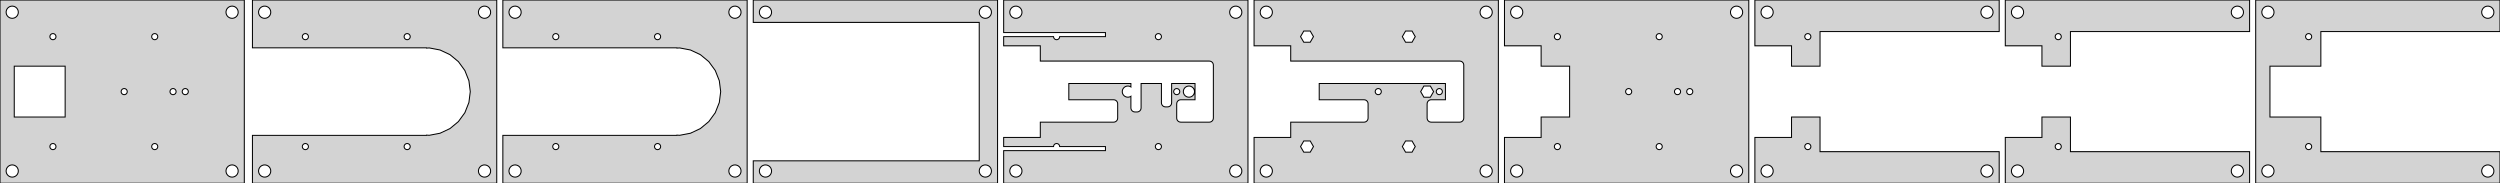 <?xml version="1.0" standalone="no"?>
<!DOCTYPE svg PUBLIC "-//W3C//DTD SVG 1.1//EN" "http://www.w3.org/Graphics/SVG/1.1/DTD/svg11.dtd">
<svg width="1228mm" height="90mm" viewBox="-101 -45 1228 90" xmlns="http://www.w3.org/2000/svg" version="1.1">
<title>OpenSCAD Model</title>
<path d="
M 1127,29.5 L 1039,29.5 L 1039,12.5 L 1014,12.5 L 1014,-12.5 L 1039,-12.5
 L 1039,-29.5 L 1127,-29.5 L 1127,-45 L 1007,-45 L 1007,45 L 1127,45
 z
M 1120.44,-36.053 L 1119.72,-36.285 L 1119.09,-36.688 L 1118.57,-37.237 L 1118.21,-37.896 L 1118.02,-38.624
 L 1118.02,-39.376 L 1118.21,-40.104 L 1118.57,-40.763 L 1119.09,-41.312 L 1119.72,-41.715 L 1120.44,-41.947
 L 1121.19,-41.994 L 1121.93,-41.853 L 1122.61,-41.533 L 1123.19,-41.054 L 1123.63,-40.445 L 1123.91,-39.746
 L 1124,-39 L 1123.91,-38.254 L 1123.63,-37.555 L 1123.19,-36.946 L 1122.61,-36.467 L 1121.93,-36.147
 L 1121.19,-36.006 z
M 1012.44,-36.053 L 1011.72,-36.285 L 1011.09,-36.688 L 1010.57,-37.237 L 1010.21,-37.896 L 1010.02,-38.624
 L 1010.02,-39.376 L 1010.21,-40.104 L 1010.57,-40.763 L 1011.09,-41.312 L 1011.72,-41.715 L 1012.44,-41.947
 L 1013.19,-41.994 L 1013.93,-41.853 L 1014.61,-41.533 L 1015.19,-41.054 L 1015.63,-40.445 L 1015.91,-39.746
 L 1016,-39 L 1015.91,-38.254 L 1015.63,-37.555 L 1015.19,-36.946 L 1014.61,-36.467 L 1013.93,-36.147
 L 1013.19,-36.006 z
M 1032.72,-25.527 L 1032.36,-25.643 L 1032.04,-25.844 L 1031.79,-26.118 L 1031.61,-26.448 L 1031.51,-26.812
 L 1031.51,-27.188 L 1031.61,-27.552 L 1031.79,-27.882 L 1032.04,-28.156 L 1032.36,-28.357 L 1032.72,-28.473
 L 1033.09,-28.497 L 1033.46,-28.427 L 1033.8,-28.267 L 1034.09,-28.027 L 1034.31,-27.723 L 1034.45,-27.373
 L 1034.5,-27 L 1034.45,-26.627 L 1034.31,-26.277 L 1034.09,-25.973 L 1033.8,-25.733 L 1033.46,-25.573
 L 1033.09,-25.503 z
M 1032.72,28.473 L 1032.36,28.357 L 1032.04,28.156 L 1031.79,27.882 L 1031.61,27.552 L 1031.51,27.188
 L 1031.51,26.812 L 1031.61,26.448 L 1031.79,26.118 L 1032.04,25.844 L 1032.36,25.643 L 1032.72,25.527
 L 1033.09,25.503 L 1033.46,25.573 L 1033.8,25.733 L 1034.09,25.973 L 1034.31,26.277 L 1034.45,26.627
 L 1034.5,27 L 1034.45,27.373 L 1034.31,27.723 L 1034.09,28.027 L 1033.8,28.267 L 1033.46,28.427
 L 1033.09,28.497 z
M 1120.44,41.947 L 1119.72,41.715 L 1119.09,41.312 L 1118.57,40.763 L 1118.21,40.104 L 1118.02,39.376
 L 1118.02,38.624 L 1118.21,37.896 L 1118.57,37.237 L 1119.09,36.688 L 1119.72,36.285 L 1120.44,36.053
 L 1121.19,36.006 L 1121.93,36.147 L 1122.61,36.467 L 1123.19,36.946 L 1123.63,37.555 L 1123.91,38.254
 L 1124,39 L 1123.91,39.746 L 1123.63,40.445 L 1123.19,41.054 L 1122.61,41.533 L 1121.93,41.853
 L 1121.19,41.994 z
M 1012.44,41.947 L 1011.72,41.715 L 1011.09,41.312 L 1010.57,40.763 L 1010.21,40.104 L 1010.02,39.376
 L 1010.02,38.624 L 1010.21,37.896 L 1010.57,37.237 L 1011.09,36.688 L 1011.72,36.285 L 1012.44,36.053
 L 1013.19,36.006 L 1013.93,36.147 L 1014.61,36.467 L 1015.19,36.946 L 1015.63,37.555 L 1015.91,38.254
 L 1016,39 L 1015.91,39.746 L 1015.63,40.445 L 1015.19,41.054 L 1014.61,41.533 L 1013.93,41.853
 L 1013.19,41.994 z
M 758,-45 L 638,-45 L 638,-22.5 L 656,-22.5 L 656,-12.5 L 670,-12.5
 L 670,12.5 L 656,12.5 L 656,22.5 L 638,22.5 L 638,45 L 758,45
 z
M 751.438,-36.053 L 750.723,-36.285 L 750.088,-36.688 L 749.573,-37.237 L 749.211,-37.896 L 749.024,-38.624
 L 749.024,-39.376 L 749.211,-40.104 L 749.573,-40.763 L 750.088,-41.312 L 750.723,-41.715 L 751.438,-41.947
 L 752.188,-41.994 L 752.927,-41.853 L 753.607,-41.533 L 754.187,-41.054 L 754.629,-40.445 L 754.906,-39.746
 L 755,-39 L 754.906,-38.254 L 754.629,-37.555 L 754.187,-36.946 L 753.607,-36.467 L 752.927,-36.147
 L 752.188,-36.006 z
M 643.438,-36.053 L 642.723,-36.285 L 642.088,-36.688 L 641.573,-37.237 L 641.211,-37.896 L 641.024,-38.624
 L 641.024,-39.376 L 641.211,-40.104 L 641.573,-40.763 L 642.088,-41.312 L 642.723,-41.715 L 643.438,-41.947
 L 644.188,-41.994 L 644.927,-41.853 L 645.607,-41.533 L 646.187,-41.054 L 646.629,-40.445 L 646.906,-39.746
 L 647,-39 L 646.906,-38.254 L 646.629,-37.555 L 646.187,-36.946 L 645.607,-36.467 L 644.927,-36.147
 L 644.188,-36.006 z
M 713.719,-25.527 L 713.361,-25.643 L 713.044,-25.844 L 712.786,-26.118 L 712.605,-26.448 L 712.512,-26.812
 L 712.512,-27.188 L 712.605,-27.552 L 712.786,-27.882 L 713.044,-28.156 L 713.361,-28.357 L 713.719,-28.473
 L 714.094,-28.497 L 714.464,-28.427 L 714.804,-28.267 L 715.093,-28.027 L 715.314,-27.723 L 715.453,-27.373
 L 715.5,-27 L 715.453,-26.627 L 715.314,-26.277 L 715.093,-25.973 L 714.804,-25.733 L 714.464,-25.573
 L 714.094,-25.503 z
M 663.719,-25.527 L 663.361,-25.643 L 663.044,-25.844 L 662.786,-26.118 L 662.605,-26.448 L 662.512,-26.812
 L 662.512,-27.188 L 662.605,-27.552 L 662.786,-27.882 L 663.044,-28.156 L 663.361,-28.357 L 663.719,-28.473
 L 664.094,-28.497 L 664.464,-28.427 L 664.804,-28.267 L 665.093,-28.027 L 665.314,-27.723 L 665.453,-27.373
 L 665.5,-27 L 665.453,-26.627 L 665.314,-26.277 L 665.093,-25.973 L 664.804,-25.733 L 664.464,-25.573
 L 664.094,-25.503 z
M 698.719,1.473 L 698.361,1.357 L 698.044,1.156 L 697.786,0.882 L 697.605,0.552 L 697.512,0.188
 L 697.512,-0.188 L 697.605,-0.552 L 697.786,-0.882 L 698.044,-1.156 L 698.361,-1.357 L 698.719,-1.473
 L 699.094,-1.497 L 699.464,-1.427 L 699.804,-1.266 L 700.093,-1.027 L 700.314,-0.723 L 700.453,-0.373
 L 700.5,-0 L 700.453,0.373 L 700.314,0.723 L 700.093,1.027 L 699.804,1.266 L 699.464,1.427
 L 699.094,1.497 z
M 722.719,1.473 L 722.361,1.357 L 722.044,1.156 L 721.786,0.882 L 721.605,0.552 L 721.512,0.188
 L 721.512,-0.188 L 721.605,-0.552 L 721.786,-0.882 L 722.044,-1.156 L 722.361,-1.357 L 722.719,-1.473
 L 723.094,-1.497 L 723.464,-1.427 L 723.804,-1.266 L 724.093,-1.027 L 724.314,-0.723 L 724.453,-0.373
 L 724.5,-0 L 724.453,0.373 L 724.314,0.723 L 724.093,1.027 L 723.804,1.266 L 723.464,1.427
 L 723.094,1.497 z
M 728.719,1.473 L 728.361,1.357 L 728.044,1.156 L 727.786,0.882 L 727.605,0.552 L 727.512,0.188
 L 727.512,-0.188 L 727.605,-0.552 L 727.786,-0.882 L 728.044,-1.156 L 728.361,-1.357 L 728.719,-1.473
 L 729.094,-1.497 L 729.464,-1.427 L 729.804,-1.266 L 730.093,-1.027 L 730.314,-0.723 L 730.453,-0.373
 L 730.5,-0 L 730.453,0.373 L 730.314,0.723 L 730.093,1.027 L 729.804,1.266 L 729.464,1.427
 L 729.094,1.497 z
M 713.719,28.473 L 713.361,28.357 L 713.044,28.156 L 712.786,27.882 L 712.605,27.552 L 712.512,27.188
 L 712.512,26.812 L 712.605,26.448 L 712.786,26.118 L 713.044,25.844 L 713.361,25.643 L 713.719,25.527
 L 714.094,25.503 L 714.464,25.573 L 714.804,25.733 L 715.093,25.973 L 715.314,26.277 L 715.453,26.627
 L 715.5,27 L 715.453,27.373 L 715.314,27.723 L 715.093,28.027 L 714.804,28.267 L 714.464,28.427
 L 714.094,28.497 z
M 663.719,28.473 L 663.361,28.357 L 663.044,28.156 L 662.786,27.882 L 662.605,27.552 L 662.512,27.188
 L 662.512,26.812 L 662.605,26.448 L 662.786,26.118 L 663.044,25.844 L 663.361,25.643 L 663.719,25.527
 L 664.094,25.503 L 664.464,25.573 L 664.804,25.733 L 665.093,25.973 L 665.314,26.277 L 665.453,26.627
 L 665.5,27 L 665.453,27.373 L 665.314,27.723 L 665.093,28.027 L 664.804,28.267 L 664.464,28.427
 L 664.094,28.497 z
M 751.438,41.947 L 750.723,41.715 L 750.088,41.312 L 749.573,40.763 L 749.211,40.104 L 749.024,39.376
 L 749.024,38.624 L 749.211,37.896 L 749.573,37.237 L 750.088,36.688 L 750.723,36.285 L 751.438,36.053
 L 752.188,36.006 L 752.927,36.147 L 753.607,36.467 L 754.187,36.946 L 754.629,37.555 L 754.906,38.254
 L 755,39 L 754.906,39.746 L 754.629,40.445 L 754.187,41.054 L 753.607,41.533 L 752.927,41.853
 L 752.188,41.994 z
M 643.438,41.947 L 642.723,41.715 L 642.088,41.312 L 641.573,40.763 L 641.211,40.104 L 641.024,39.376
 L 641.024,38.624 L 641.211,37.896 L 641.573,37.237 L 642.088,36.688 L 642.723,36.285 L 643.438,36.053
 L 644.188,36.006 L 644.927,36.147 L 645.607,36.467 L 646.187,36.946 L 646.629,37.555 L 646.906,38.254
 L 647,39 L 646.906,39.746 L 646.629,40.445 L 646.187,41.054 L 645.607,41.533 L 644.927,41.853
 L 644.188,41.994 z
M 635,-45 L 515,-45 L 515,-22.5 L 533,-22.5 L 533,-15.005 L 616.005,-15.005
 L 616.623,-14.907 L 617.077,-14.694 L 617.463,-14.374 L 617.758,-13.969 L 617.942,-13.502 L 618.005,-13.005
 L 618.005,13.005 L 617.907,13.623 L 617.694,14.077 L 617.374,14.463 L 616.969,14.758 L 616.502,14.942
 L 616.005,15.005 L 601.995,15.005 L 601.377,14.907 L 600.923,14.694 L 600.537,14.374 L 600.242,13.969
 L 600.058,13.502 L 599.995,13.005 L 599.995,5.995 L 600.093,5.377 L 600.306,4.923 L 600.626,4.537
 L 601.031,4.242 L 601.498,4.058 L 601.995,3.995 L 608.995,3.995 L 608.995,-3.995 L 547,-3.995
 L 547,3.995 L 569.005,3.995 L 569.623,4.093 L 570.077,4.306 L 570.463,4.626 L 570.758,5.032
 L 570.942,5.498 L 571.005,5.995 L 571.005,13.005 L 570.907,13.623 L 570.694,14.077 L 570.374,14.463
 L 569.969,14.758 L 569.502,14.942 L 569.005,15.005 L 533,15.005 L 533,22.5 L 515,22.5
 L 515,45 L 635,45 z
M 628.438,-36.053 L 627.723,-36.285 L 627.088,-36.688 L 626.573,-37.237 L 626.211,-37.896 L 626.024,-38.624
 L 626.024,-39.376 L 626.211,-40.104 L 626.573,-40.763 L 627.088,-41.312 L 627.723,-41.715 L 628.438,-41.947
 L 629.188,-41.994 L 629.927,-41.853 L 630.607,-41.533 L 631.187,-41.054 L 631.629,-40.445 L 631.906,-39.746
 L 632,-39 L 631.906,-38.254 L 631.629,-37.555 L 631.187,-36.946 L 630.607,-36.467 L 629.927,-36.147
 L 629.188,-36.006 z
M 520.438,-36.053 L 519.723,-36.285 L 519.088,-36.688 L 518.573,-37.237 L 518.211,-37.896 L 518.024,-38.624
 L 518.024,-39.376 L 518.211,-40.104 L 518.573,-40.763 L 519.088,-41.312 L 519.723,-41.715 L 520.438,-41.947
 L 521.188,-41.994 L 521.927,-41.853 L 522.607,-41.533 L 523.187,-41.054 L 523.629,-40.445 L 523.906,-39.746
 L 524,-39 L 523.906,-38.254 L 523.629,-37.555 L 523.187,-36.946 L 522.607,-36.467 L 521.927,-36.147
 L 521.188,-36.006 z
M 539.412,-24.25 L 537.825,-27 L 539.412,-29.75 L 542.588,-29.75 L 544.175,-27 L 542.588,-24.25
 z
M 589.412,-24.25 L 587.825,-27 L 589.412,-29.75 L 592.588,-29.75 L 594.175,-27 L 592.588,-24.25
 z
M 598.412,2.75 L 596.825,-0 L 598.412,-2.75 L 601.588,-2.75 L 603.175,-0 L 601.588,2.75
 z
M 605.719,1.473 L 605.361,1.357 L 605.044,1.156 L 604.786,0.882 L 604.605,0.552 L 604.512,0.188
 L 604.512,-0.188 L 604.605,-0.552 L 604.786,-0.882 L 605.044,-1.156 L 605.361,-1.357 L 605.719,-1.473
 L 606.094,-1.497 L 606.464,-1.427 L 606.804,-1.266 L 607.093,-1.027 L 607.314,-0.723 L 607.453,-0.373
 L 607.5,-0 L 607.453,0.373 L 607.314,0.723 L 607.093,1.027 L 606.804,1.266 L 606.464,1.427
 L 606.094,1.497 z
M 575.719,1.473 L 575.361,1.357 L 575.044,1.156 L 574.786,0.882 L 574.605,0.552 L 574.512,0.188
 L 574.512,-0.188 L 574.605,-0.552 L 574.786,-0.882 L 575.044,-1.156 L 575.361,-1.357 L 575.719,-1.473
 L 576.094,-1.497 L 576.464,-1.427 L 576.804,-1.266 L 577.093,-1.027 L 577.314,-0.723 L 577.453,-0.373
 L 577.5,-0 L 577.453,0.373 L 577.314,0.723 L 577.093,1.027 L 576.804,1.266 L 576.464,1.427
 L 576.094,1.497 z
M 589.412,29.75 L 587.825,27 L 589.412,24.25 L 592.588,24.25 L 594.175,27 L 592.588,29.75
 z
M 539.412,29.75 L 537.825,27 L 539.412,24.25 L 542.588,24.25 L 544.175,27 L 542.588,29.75
 z
M 628.438,41.947 L 627.723,41.715 L 627.088,41.312 L 626.573,40.763 L 626.211,40.104 L 626.024,39.376
 L 626.024,38.624 L 626.211,37.896 L 626.573,37.237 L 627.088,36.688 L 627.723,36.285 L 628.438,36.053
 L 629.188,36.006 L 629.927,36.147 L 630.607,36.467 L 631.187,36.946 L 631.629,37.555 L 631.906,38.254
 L 632,39 L 631.906,39.746 L 631.629,40.445 L 631.187,41.054 L 630.607,41.533 L 629.927,41.853
 L 629.188,41.994 z
M 520.438,41.947 L 519.723,41.715 L 519.088,41.312 L 518.573,40.763 L 518.211,40.104 L 518.024,39.376
 L 518.024,38.624 L 518.211,37.896 L 518.573,37.237 L 519.088,36.688 L 519.723,36.285 L 520.438,36.053
 L 521.188,36.006 L 521.927,36.147 L 522.607,36.467 L 523.187,36.946 L 523.629,37.555 L 523.906,38.254
 L 524,39 L 523.906,39.746 L 523.629,40.445 L 523.187,41.054 L 522.607,41.533 L 521.927,41.853
 L 521.188,41.994 z
M 512,-45 L 392,-45 L 392,-29 L 442,-29 L 442,-27 L 419.5,-27
 L 419.453,-26.627 L 419.314,-26.277 L 419.093,-25.973 L 418.804,-25.733 L 418.464,-25.573 L 418.094,-25.503
 L 417.719,-25.527 L 417.361,-25.643 L 417.044,-25.844 L 416.786,-26.118 L 416.605,-26.448 L 416.512,-26.812
 L 416.512,-27 L 392,-27 L 392,-22.5 L 410,-22.5 L 410,-15.005 L 493.005,-15.005
 L 493.623,-14.907 L 494.077,-14.694 L 494.463,-14.374 L 494.758,-13.969 L 494.942,-13.502 L 495.005,-13.005
 L 495.005,13.005 L 494.907,13.623 L 494.694,14.077 L 494.374,14.463 L 493.969,14.758 L 493.502,14.942
 L 493.005,15.005 L 478.995,15.005 L 478.377,14.907 L 477.923,14.694 L 477.537,14.374 L 477.242,13.969
 L 477.058,13.502 L 476.995,13.005 L 476.995,5.995 L 477.093,5.377 L 477.306,4.923 L 477.626,4.537
 L 478.031,4.242 L 478.498,4.058 L 478.995,3.995 L 485.995,3.995 L 485.995,-3.995 L 474.505,-3.995
 L 474.505,5.505 L 474.407,6.123 L 474.194,6.577 L 473.874,6.963 L 473.469,7.258 L 473.002,7.442
 L 472.505,7.505 L 471.495,7.505 L 470.877,7.407 L 470.423,7.194 L 470.037,6.874 L 469.742,6.468
 L 469.558,6.002 L 469.495,5.505 L 469.495,-3.995 L 459.505,-3.995 L 459.505,8.005 L 459.407,8.623
 L 459.194,9.077 L 458.874,9.463 L 458.469,9.758 L 458.002,9.942 L 457.505,10.005 L 456.495,10.005
 L 455.877,9.907 L 455.423,9.694 L 455.037,9.374 L 454.742,8.968 L 454.558,8.502 L 454.495,8.005
 L 454.495,2.304 L 454.474,2.322 L 453.85,2.615 L 453.173,2.745 L 452.485,2.701 L 451.829,2.488
 L 451.247,2.119 L 450.775,1.616 L 450.443,1.012 L 450.272,0.345 L 450.272,-0.345 L 450.443,-1.012
 L 450.775,-1.616 L 451.247,-2.119 L 451.829,-2.488 L 452.485,-2.701 L 453.173,-2.745 L 453.85,-2.615
 L 454.474,-2.322 L 454.495,-2.304 L 454.495,-3.995 L 424,-3.995 L 424,3.995 L 446.005,3.995
 L 446.623,4.093 L 447.077,4.306 L 447.463,4.626 L 447.758,5.032 L 447.942,5.498 L 448.005,5.995
 L 448.005,13.005 L 447.907,13.623 L 447.694,14.077 L 447.374,14.463 L 446.969,14.758 L 446.502,14.942
 L 446.005,15.005 L 410,15.005 L 410,22.5 L 392,22.5 L 392,27 L 416.512,27
 L 416.512,26.812 L 416.605,26.448 L 416.786,26.118 L 417.044,25.844 L 417.361,25.643 L 417.719,25.527
 L 418.094,25.503 L 418.464,25.573 L 418.804,25.733 L 419.093,25.973 L 419.314,26.277 L 419.453,26.627
 L 419.5,27 L 442,27 L 442,29 L 392,29 L 392,45 L 512,45
 z
M 505.438,-36.053 L 504.723,-36.285 L 504.088,-36.688 L 503.573,-37.237 L 503.211,-37.896 L 503.024,-38.624
 L 503.024,-39.376 L 503.211,-40.104 L 503.573,-40.763 L 504.088,-41.312 L 504.723,-41.715 L 505.438,-41.947
 L 506.188,-41.994 L 506.927,-41.853 L 507.607,-41.533 L 508.187,-41.054 L 508.629,-40.445 L 508.906,-39.746
 L 509,-39 L 508.906,-38.254 L 508.629,-37.555 L 508.187,-36.946 L 507.607,-36.467 L 506.927,-36.147
 L 506.188,-36.006 z
M 397.438,-36.053 L 396.723,-36.285 L 396.088,-36.688 L 395.573,-37.237 L 395.211,-37.896 L 395.024,-38.624
 L 395.024,-39.376 L 395.211,-40.104 L 395.573,-40.763 L 396.088,-41.312 L 396.723,-41.715 L 397.438,-41.947
 L 398.188,-41.994 L 398.927,-41.853 L 399.607,-41.533 L 400.187,-41.054 L 400.629,-40.445 L 400.906,-39.746
 L 401,-39 L 400.906,-38.254 L 400.629,-37.555 L 400.187,-36.946 L 399.607,-36.467 L 398.927,-36.147
 L 398.188,-36.006 z
M 467.719,-25.527 L 467.361,-25.643 L 467.044,-25.844 L 466.786,-26.118 L 466.605,-26.448 L 466.512,-26.812
 L 466.512,-27.188 L 466.605,-27.552 L 466.786,-27.882 L 467.044,-28.156 L 467.361,-28.357 L 467.719,-28.473
 L 468.094,-28.497 L 468.464,-28.427 L 468.804,-28.267 L 469.093,-28.027 L 469.314,-27.723 L 469.453,-27.373
 L 469.5,-27 L 469.453,-26.627 L 469.314,-26.277 L 469.093,-25.973 L 468.804,-25.733 L 468.464,-25.573
 L 468.094,-25.503 z
M 482.485,2.701 L 481.829,2.488 L 481.247,2.119 L 480.775,1.616 L 480.443,1.012 L 480.272,0.345
 L 480.272,-0.345 L 480.443,-1.012 L 480.775,-1.616 L 481.247,-2.119 L 481.829,-2.488 L 482.485,-2.701
 L 483.173,-2.745 L 483.85,-2.615 L 484.474,-2.322 L 485.005,-1.882 L 485.41,-1.325 L 485.664,-0.684
 L 485.75,-0 L 485.664,0.684 L 485.41,1.325 L 485.005,1.882 L 484.474,2.322 L 483.85,2.615
 L 483.173,2.745 z
M 476.719,1.473 L 476.361,1.357 L 476.044,1.156 L 475.786,0.882 L 475.605,0.552 L 475.512,0.188
 L 475.512,-0.188 L 475.605,-0.552 L 475.786,-0.882 L 476.044,-1.156 L 476.361,-1.357 L 476.719,-1.473
 L 477.094,-1.497 L 477.464,-1.427 L 477.804,-1.266 L 478.093,-1.027 L 478.314,-0.723 L 478.453,-0.373
 L 478.5,-0 L 478.453,0.373 L 478.314,0.723 L 478.093,1.027 L 477.804,1.266 L 477.464,1.427
 L 477.094,1.497 z
M 467.719,28.473 L 467.361,28.357 L 467.044,28.156 L 466.786,27.882 L 466.605,27.552 L 466.512,27.188
 L 466.512,26.812 L 466.605,26.448 L 466.786,26.118 L 467.044,25.844 L 467.361,25.643 L 467.719,25.527
 L 468.094,25.503 L 468.464,25.573 L 468.804,25.733 L 469.093,25.973 L 469.314,26.277 L 469.453,26.627
 L 469.5,27 L 469.453,27.373 L 469.314,27.723 L 469.093,28.027 L 468.804,28.267 L 468.464,28.427
 L 468.094,28.497 z
M 505.438,41.947 L 504.723,41.715 L 504.088,41.312 L 503.573,40.763 L 503.211,40.104 L 503.024,39.376
 L 503.024,38.624 L 503.211,37.896 L 503.573,37.237 L 504.088,36.688 L 504.723,36.285 L 505.438,36.053
 L 506.188,36.006 L 506.927,36.147 L 507.607,36.467 L 508.187,36.946 L 508.629,37.555 L 508.906,38.254
 L 509,39 L 508.906,39.746 L 508.629,40.445 L 508.187,41.054 L 507.607,41.533 L 506.927,41.853
 L 506.188,41.994 z
M 397.438,41.947 L 396.723,41.715 L 396.088,41.312 L 395.573,40.763 L 395.211,40.104 L 395.024,39.376
 L 395.024,38.624 L 395.211,37.896 L 395.573,37.237 L 396.088,36.688 L 396.723,36.285 L 397.438,36.053
 L 398.188,36.006 L 398.927,36.147 L 399.607,36.467 L 400.187,36.946 L 400.629,37.555 L 400.906,38.254
 L 401,39 L 400.906,39.746 L 400.629,40.445 L 400.187,41.054 L 399.607,41.533 L 398.927,41.853
 L 398.188,41.994 z
M 389,-45 L 269,-45 L 269,-34 L 380,-34 L 380,34 L 269,34
 L 269,45 L 389,45 z
M 382.438,-36.053 L 381.723,-36.285 L 381.088,-36.688 L 380.573,-37.237 L 380.211,-37.896 L 380.024,-38.624
 L 380.024,-39.376 L 380.211,-40.104 L 380.573,-40.763 L 381.088,-41.312 L 381.723,-41.715 L 382.438,-41.947
 L 383.188,-41.994 L 383.927,-41.853 L 384.607,-41.533 L 385.187,-41.054 L 385.629,-40.445 L 385.906,-39.746
 L 386,-39 L 385.906,-38.254 L 385.629,-37.555 L 385.187,-36.946 L 384.607,-36.467 L 383.927,-36.147
 L 383.188,-36.006 z
M 274.438,-36.053 L 273.723,-36.285 L 273.088,-36.688 L 272.573,-37.237 L 272.211,-37.896 L 272.024,-38.624
 L 272.024,-39.376 L 272.211,-40.104 L 272.573,-40.763 L 273.088,-41.312 L 273.723,-41.715 L 274.438,-41.947
 L 275.188,-41.994 L 275.927,-41.853 L 276.607,-41.533 L 277.187,-41.054 L 277.629,-40.445 L 277.906,-39.746
 L 278,-39 L 277.906,-38.254 L 277.629,-37.555 L 277.187,-36.946 L 276.607,-36.467 L 275.927,-36.147
 L 275.188,-36.006 z
M 382.438,41.947 L 381.723,41.715 L 381.088,41.312 L 380.573,40.763 L 380.211,40.104 L 380.024,39.376
 L 380.024,38.624 L 380.211,37.896 L 380.573,37.237 L 381.088,36.688 L 381.723,36.285 L 382.438,36.053
 L 383.188,36.006 L 383.927,36.147 L 384.607,36.467 L 385.187,36.946 L 385.629,37.555 L 385.906,38.254
 L 386,39 L 385.906,39.746 L 385.629,40.445 L 385.187,41.054 L 384.607,41.533 L 383.927,41.853
 L 383.188,41.994 z
M 274.438,41.947 L 273.723,41.715 L 273.088,41.312 L 272.573,40.763 L 272.211,40.104 L 272.024,39.376
 L 272.024,38.624 L 272.211,37.896 L 272.573,37.237 L 273.088,36.688 L 273.723,36.285 L 274.438,36.053
 L 275.188,36.006 L 275.927,36.147 L 276.607,36.467 L 277.187,36.946 L 277.629,37.555 L 277.906,38.254
 L 278,39 L 277.906,39.746 L 277.629,40.445 L 277.187,41.054 L 276.607,41.533 L 275.927,41.853
 L 275.188,41.994 z
M 266,-45 L 146,-45 L 146,-21.5 L 231.5,-21.5 L 231.5,-21.373 L 232.85,-21.458
 L 238.144,-20.448 L 243.02,-18.153 L 247.173,-14.718 L 250.341,-10.358 L 252.325,-5.347 L 253,-0
 L 252.325,5.347 L 250.341,10.358 L 247.173,14.718 L 243.02,18.153 L 238.144,20.448 L 232.85,21.458
 L 231.5,21.373 L 231.5,21.5 L 146,21.5 L 146,45 L 266,45 z
M 259.438,-36.053 L 258.723,-36.285 L 258.088,-36.688 L 257.573,-37.237 L 257.211,-37.896 L 257.024,-38.624
 L 257.024,-39.376 L 257.211,-40.104 L 257.573,-40.763 L 258.088,-41.312 L 258.723,-41.715 L 259.438,-41.947
 L 260.188,-41.994 L 260.927,-41.853 L 261.607,-41.533 L 262.187,-41.054 L 262.629,-40.445 L 262.906,-39.746
 L 263,-39 L 262.906,-38.254 L 262.629,-37.555 L 262.187,-36.946 L 261.607,-36.467 L 260.927,-36.147
 L 260.188,-36.006 z
M 151.438,-36.053 L 150.723,-36.285 L 150.088,-36.688 L 149.573,-37.237 L 149.211,-37.896 L 149.024,-38.624
 L 149.024,-39.376 L 149.211,-40.104 L 149.573,-40.763 L 150.088,-41.312 L 150.723,-41.715 L 151.438,-41.947
 L 152.188,-41.994 L 152.927,-41.853 L 153.607,-41.533 L 154.187,-41.054 L 154.629,-40.445 L 154.906,-39.746
 L 155,-39 L 154.906,-38.254 L 154.629,-37.555 L 154.187,-36.946 L 153.607,-36.467 L 152.927,-36.147
 L 152.188,-36.006 z
M 221.719,-25.527 L 221.361,-25.643 L 221.044,-25.844 L 220.786,-26.118 L 220.605,-26.448 L 220.512,-26.812
 L 220.512,-27.188 L 220.605,-27.552 L 220.786,-27.882 L 221.044,-28.156 L 221.361,-28.357 L 221.719,-28.473
 L 222.094,-28.497 L 222.464,-28.427 L 222.804,-28.267 L 223.093,-28.027 L 223.314,-27.723 L 223.453,-27.373
 L 223.5,-27 L 223.453,-26.627 L 223.314,-26.277 L 223.093,-25.973 L 222.804,-25.733 L 222.464,-25.573
 L 222.094,-25.503 z
M 171.719,-25.527 L 171.361,-25.643 L 171.044,-25.844 L 170.786,-26.118 L 170.605,-26.448 L 170.512,-26.812
 L 170.512,-27.188 L 170.605,-27.552 L 170.786,-27.882 L 171.044,-28.156 L 171.361,-28.357 L 171.719,-28.473
 L 172.094,-28.497 L 172.464,-28.427 L 172.804,-28.267 L 173.093,-28.027 L 173.314,-27.723 L 173.453,-27.373
 L 173.5,-27 L 173.453,-26.627 L 173.314,-26.277 L 173.093,-25.973 L 172.804,-25.733 L 172.464,-25.573
 L 172.094,-25.503 z
M 221.719,28.473 L 221.361,28.357 L 221.044,28.156 L 220.786,27.882 L 220.605,27.552 L 220.512,27.188
 L 220.512,26.812 L 220.605,26.448 L 220.786,26.118 L 221.044,25.844 L 221.361,25.643 L 221.719,25.527
 L 222.094,25.503 L 222.464,25.573 L 222.804,25.733 L 223.093,25.973 L 223.314,26.277 L 223.453,26.627
 L 223.5,27 L 223.453,27.373 L 223.314,27.723 L 223.093,28.027 L 222.804,28.267 L 222.464,28.427
 L 222.094,28.497 z
M 171.719,28.473 L 171.361,28.357 L 171.044,28.156 L 170.786,27.882 L 170.605,27.552 L 170.512,27.188
 L 170.512,26.812 L 170.605,26.448 L 170.786,26.118 L 171.044,25.844 L 171.361,25.643 L 171.719,25.527
 L 172.094,25.503 L 172.464,25.573 L 172.804,25.733 L 173.093,25.973 L 173.314,26.277 L 173.453,26.627
 L 173.5,27 L 173.453,27.373 L 173.314,27.723 L 173.093,28.027 L 172.804,28.267 L 172.464,28.427
 L 172.094,28.497 z
M 259.438,41.947 L 258.723,41.715 L 258.088,41.312 L 257.573,40.763 L 257.211,40.104 L 257.024,39.376
 L 257.024,38.624 L 257.211,37.896 L 257.573,37.237 L 258.088,36.688 L 258.723,36.285 L 259.438,36.053
 L 260.188,36.006 L 260.927,36.147 L 261.607,36.467 L 262.187,36.946 L 262.629,37.555 L 262.906,38.254
 L 263,39 L 262.906,39.746 L 262.629,40.445 L 262.187,41.054 L 261.607,41.533 L 260.927,41.853
 L 260.188,41.994 z
M 151.438,41.947 L 150.723,41.715 L 150.088,41.312 L 149.573,40.763 L 149.211,40.104 L 149.024,39.376
 L 149.024,38.624 L 149.211,37.896 L 149.573,37.237 L 150.088,36.688 L 150.723,36.285 L 151.438,36.053
 L 152.188,36.006 L 152.927,36.147 L 153.607,36.467 L 154.187,36.946 L 154.629,37.555 L 154.906,38.254
 L 155,39 L 154.906,39.746 L 154.629,40.445 L 154.187,41.054 L 153.607,41.533 L 152.927,41.853
 L 152.188,41.994 z
M 143,-45 L 23,-45 L 23,-21.5 L 108.5,-21.5 L 108.5,-21.373 L 109.85,-21.458
 L 115.144,-20.448 L 120.02,-18.153 L 124.173,-14.718 L 127.341,-10.358 L 129.325,-5.347 L 130,-0
 L 129.325,5.347 L 127.341,10.358 L 124.173,14.718 L 120.02,18.153 L 115.144,20.448 L 109.85,21.458
 L 108.5,21.373 L 108.5,21.5 L 23,21.5 L 23,45 L 143,45 z
M 136.438,-36.053 L 135.723,-36.285 L 135.088,-36.688 L 134.573,-37.237 L 134.211,-37.896 L 134.024,-38.624
 L 134.024,-39.376 L 134.211,-40.104 L 134.573,-40.763 L 135.088,-41.312 L 135.723,-41.715 L 136.438,-41.947
 L 137.188,-41.994 L 137.927,-41.853 L 138.607,-41.533 L 139.187,-41.054 L 139.629,-40.445 L 139.906,-39.746
 L 140,-39 L 139.906,-38.254 L 139.629,-37.555 L 139.187,-36.946 L 138.607,-36.467 L 137.927,-36.147
 L 137.188,-36.006 z
M 28.438,-36.053 L 27.723,-36.285 L 27.088,-36.688 L 26.573,-37.237 L 26.211,-37.896 L 26.024,-38.624
 L 26.024,-39.376 L 26.211,-40.104 L 26.573,-40.763 L 27.088,-41.312 L 27.723,-41.715 L 28.438,-41.947
 L 29.188,-41.994 L 29.927,-41.853 L 30.608,-41.533 L 31.187,-41.054 L 31.629,-40.445 L 31.906,-39.746
 L 32,-39 L 31.906,-38.254 L 31.629,-37.555 L 31.187,-36.946 L 30.608,-36.467 L 29.927,-36.147
 L 29.188,-36.006 z
M 98.719,-25.527 L 98.361,-25.643 L 98.044,-25.844 L 97.787,-26.118 L 97.605,-26.448 L 97.512,-26.812
 L 97.512,-27.188 L 97.605,-27.552 L 97.787,-27.882 L 98.044,-28.156 L 98.361,-28.357 L 98.719,-28.473
 L 99.094,-28.497 L 99.463,-28.427 L 99.804,-28.267 L 100.093,-28.027 L 100.314,-27.723 L 100.453,-27.373
 L 100.5,-27 L 100.453,-26.627 L 100.314,-26.277 L 100.093,-25.973 L 99.804,-25.733 L 99.463,-25.573
 L 99.094,-25.503 z
M 48.719,-25.527 L 48.361,-25.643 L 48.044,-25.844 L 47.786,-26.118 L 47.605,-26.448 L 47.512,-26.812
 L 47.512,-27.188 L 47.605,-27.552 L 47.786,-27.882 L 48.044,-28.156 L 48.361,-28.357 L 48.719,-28.473
 L 49.094,-28.497 L 49.464,-28.427 L 49.804,-28.267 L 50.093,-28.027 L 50.315,-27.723 L 50.453,-27.373
 L 50.5,-27 L 50.453,-26.627 L 50.315,-26.277 L 50.093,-25.973 L 49.804,-25.733 L 49.464,-25.573
 L 49.094,-25.503 z
M 48.719,28.473 L 48.361,28.357 L 48.044,28.156 L 47.786,27.882 L 47.605,27.552 L 47.512,27.188
 L 47.512,26.812 L 47.605,26.448 L 47.786,26.118 L 48.044,25.844 L 48.361,25.643 L 48.719,25.527
 L 49.094,25.503 L 49.464,25.573 L 49.804,25.733 L 50.093,25.973 L 50.315,26.277 L 50.453,26.627
 L 50.5,27 L 50.453,27.373 L 50.315,27.723 L 50.093,28.027 L 49.804,28.267 L 49.464,28.427
 L 49.094,28.497 z
M 98.719,28.473 L 98.361,28.357 L 98.044,28.156 L 97.787,27.882 L 97.605,27.552 L 97.512,27.188
 L 97.512,26.812 L 97.605,26.448 L 97.787,26.118 L 98.044,25.844 L 98.361,25.643 L 98.719,25.527
 L 99.094,25.503 L 99.463,25.573 L 99.804,25.733 L 100.093,25.973 L 100.314,26.277 L 100.453,26.627
 L 100.5,27 L 100.453,27.373 L 100.314,27.723 L 100.093,28.027 L 99.804,28.267 L 99.463,28.427
 L 99.094,28.497 z
M 136.438,41.947 L 135.723,41.715 L 135.088,41.312 L 134.573,40.763 L 134.211,40.104 L 134.024,39.376
 L 134.024,38.624 L 134.211,37.896 L 134.573,37.237 L 135.088,36.688 L 135.723,36.285 L 136.438,36.053
 L 137.188,36.006 L 137.927,36.147 L 138.607,36.467 L 139.187,36.946 L 139.629,37.555 L 139.906,38.254
 L 140,39 L 139.906,39.746 L 139.629,40.445 L 139.187,41.054 L 138.607,41.533 L 137.927,41.853
 L 137.188,41.994 z
M 28.438,41.947 L 27.723,41.715 L 27.088,41.312 L 26.573,40.763 L 26.211,40.104 L 26.024,39.376
 L 26.024,38.624 L 26.211,37.896 L 26.573,37.237 L 27.088,36.688 L 27.723,36.285 L 28.438,36.053
 L 29.188,36.006 L 29.927,36.147 L 30.608,36.467 L 31.187,36.946 L 31.629,37.555 L 31.906,38.254
 L 32,39 L 31.906,39.746 L 31.629,40.445 L 31.187,41.054 L 30.608,41.533 L 29.927,41.853
 L 29.188,41.994 z
M 19,-45 L -101,-45 L -101,45 L 19,45 z
M 12.438,-36.053 L 11.723,-36.285 L 11.088,-36.688 L 10.573,-37.237 L 10.211,-37.896 L 10.024,-38.624
 L 10.024,-39.376 L 10.211,-40.104 L 10.573,-40.763 L 11.088,-41.312 L 11.723,-41.715 L 12.438,-41.947
 L 13.188,-41.994 L 13.927,-41.853 L 14.607,-41.533 L 15.187,-41.054 L 15.629,-40.445 L 15.906,-39.746
 L 16,-39 L 15.906,-38.254 L 15.629,-37.555 L 15.187,-36.946 L 14.607,-36.467 L 13.927,-36.147
 L 13.188,-36.006 z
M -95.562,-36.053 L -96.277,-36.285 L -96.912,-36.688 L -97.427,-37.237 L -97.789,-37.896 L -97.976,-38.624
 L -97.976,-39.376 L -97.789,-40.104 L -97.427,-40.763 L -96.912,-41.312 L -96.277,-41.715 L -95.562,-41.947
 L -94.812,-41.994 L -94.073,-41.853 L -93.392,-41.533 L -92.813,-41.054 L -92.371,-40.445 L -92.094,-39.746
 L -92,-39 L -92.094,-38.254 L -92.371,-37.555 L -92.813,-36.946 L -93.392,-36.467 L -94.073,-36.147
 L -94.812,-36.006 z
M -25.281,-25.527 L -25.639,-25.643 L -25.956,-25.844 L -26.213,-26.118 L -26.395,-26.448 L -26.488,-26.812
 L -26.488,-27.188 L -26.395,-27.552 L -26.213,-27.882 L -25.956,-28.156 L -25.639,-28.357 L -25.281,-28.473
 L -24.906,-28.497 L -24.537,-28.427 L -24.196,-28.267 L -23.907,-28.027 L -23.686,-27.723 L -23.547,-27.373
 L -23.5,-27 L -23.547,-26.627 L -23.686,-26.277 L -23.907,-25.973 L -24.196,-25.733 L -24.537,-25.573
 L -24.906,-25.503 z
M -75.281,-25.527 L -75.639,-25.643 L -75.956,-25.844 L -76.213,-26.118 L -76.395,-26.448 L -76.488,-26.812
 L -76.488,-27.188 L -76.395,-27.552 L -76.213,-27.882 L -75.956,-28.156 L -75.639,-28.357 L -75.281,-28.473
 L -74.906,-28.497 L -74.537,-28.427 L -74.196,-28.267 L -73.906,-28.027 L -73.686,-27.723 L -73.547,-27.373
 L -73.5,-27 L -73.547,-26.627 L -73.686,-26.277 L -73.906,-25.973 L -74.196,-25.733 L -74.537,-25.573
 L -74.906,-25.503 z
M -94,12.5 L -94,-12.5 L -69,-12.5 L -69,12.5 z
M -10.281,1.473 L -10.639,1.357 L -10.956,1.156 L -11.213,0.882 L -11.395,0.552 L -11.488,0.188
 L -11.488,-0.188 L -11.395,-0.552 L -11.213,-0.882 L -10.956,-1.156 L -10.639,-1.357 L -10.281,-1.473
 L -9.906,-1.497 L -9.536,-1.427 L -9.196,-1.266 L -8.907,-1.027 L -8.686,-0.723 L -8.547,-0.373
 L -8.5,-0 L -8.547,0.373 L -8.686,0.723 L -8.907,1.027 L -9.196,1.266 L -9.536,1.427
 L -9.906,1.497 z
M -16.281,1.473 L -16.639,1.357 L -16.956,1.156 L -17.213,0.882 L -17.395,0.552 L -17.488,0.188
 L -17.488,-0.188 L -17.395,-0.552 L -17.213,-0.882 L -16.956,-1.156 L -16.639,-1.357 L -16.281,-1.473
 L -15.906,-1.497 L -15.537,-1.427 L -15.196,-1.266 L -14.906,-1.027 L -14.685,-0.723 L -14.547,-0.373
 L -14.5,-0 L -14.547,0.373 L -14.685,0.723 L -14.906,1.027 L -15.196,1.266 L -15.537,1.427
 L -15.906,1.497 z
M -40.281,1.473 L -40.639,1.357 L -40.956,1.156 L -41.214,0.882 L -41.395,0.552 L -41.488,0.188
 L -41.488,-0.188 L -41.395,-0.552 L -41.214,-0.882 L -40.956,-1.156 L -40.639,-1.357 L -40.281,-1.473
 L -39.906,-1.497 L -39.536,-1.427 L -39.196,-1.266 L -38.907,-1.027 L -38.685,-0.723 L -38.547,-0.373
 L -38.5,-0 L -38.547,0.373 L -38.685,0.723 L -38.907,1.027 L -39.196,1.266 L -39.536,1.427
 L -39.906,1.497 z
M -75.281,28.473 L -75.639,28.357 L -75.956,28.156 L -76.213,27.882 L -76.395,27.552 L -76.488,27.188
 L -76.488,26.812 L -76.395,26.448 L -76.213,26.118 L -75.956,25.844 L -75.639,25.643 L -75.281,25.527
 L -74.906,25.503 L -74.537,25.573 L -74.196,25.733 L -73.906,25.973 L -73.686,26.277 L -73.547,26.627
 L -73.5,27 L -73.547,27.373 L -73.686,27.723 L -73.906,28.027 L -74.196,28.267 L -74.537,28.427
 L -74.906,28.497 z
M -25.281,28.473 L -25.639,28.357 L -25.956,28.156 L -26.213,27.882 L -26.395,27.552 L -26.488,27.188
 L -26.488,26.812 L -26.395,26.448 L -26.213,26.118 L -25.956,25.844 L -25.639,25.643 L -25.281,25.527
 L -24.906,25.503 L -24.537,25.573 L -24.196,25.733 L -23.907,25.973 L -23.686,26.277 L -23.547,26.627
 L -23.5,27 L -23.547,27.373 L -23.686,27.723 L -23.907,28.027 L -24.196,28.267 L -24.537,28.427
 L -24.906,28.497 z
M 12.438,41.947 L 11.723,41.715 L 11.088,41.312 L 10.573,40.763 L 10.211,40.104 L 10.024,39.376
 L 10.024,38.624 L 10.211,37.896 L 10.573,37.237 L 11.088,36.688 L 11.723,36.285 L 12.438,36.053
 L 13.188,36.006 L 13.927,36.147 L 14.607,36.467 L 15.187,36.946 L 15.629,37.555 L 15.906,38.254
 L 16,39 L 15.906,39.746 L 15.629,40.445 L 15.187,41.054 L 14.607,41.533 L 13.927,41.853
 L 13.188,41.994 z
M -95.562,41.947 L -96.277,41.715 L -96.912,41.312 L -97.427,40.763 L -97.789,40.104 L -97.976,39.376
 L -97.976,38.624 L -97.789,37.896 L -97.427,37.237 L -96.912,36.688 L -96.277,36.285 L -95.562,36.053
 L -94.812,36.006 L -94.073,36.147 L -93.392,36.467 L -92.813,36.946 L -92.371,37.555 L -92.094,38.254
 L -92,39 L -92.094,39.746 L -92.371,40.445 L -92.813,41.054 L -93.392,41.533 L -94.073,41.853
 L -94.812,41.994 z
M 916,-29.5 L 1004,-29.5 L 1004,-45 L 884,-45 L 884,-22.5 L 902,-22.5
 L 902,-12.5 L 916,-12.5 z
M 997.438,-36.053 L 996.723,-36.285 L 996.088,-36.688 L 995.573,-37.237 L 995.211,-37.896 L 995.024,-38.624
 L 995.024,-39.376 L 995.211,-40.104 L 995.573,-40.763 L 996.088,-41.312 L 996.723,-41.715 L 997.438,-41.947
 L 998.188,-41.994 L 998.927,-41.853 L 999.607,-41.533 L 1000.19,-41.054 L 1000.63,-40.445 L 1000.91,-39.746
 L 1001,-39 L 1000.91,-38.254 L 1000.63,-37.555 L 1000.19,-36.946 L 999.607,-36.467 L 998.927,-36.147
 L 998.188,-36.006 z
M 889.438,-36.053 L 888.723,-36.285 L 888.088,-36.688 L 887.573,-37.237 L 887.211,-37.896 L 887.024,-38.624
 L 887.024,-39.376 L 887.211,-40.104 L 887.573,-40.763 L 888.088,-41.312 L 888.723,-41.715 L 889.438,-41.947
 L 890.188,-41.994 L 890.927,-41.853 L 891.607,-41.533 L 892.187,-41.054 L 892.629,-40.445 L 892.906,-39.746
 L 893,-39 L 892.906,-38.254 L 892.629,-37.555 L 892.187,-36.946 L 891.607,-36.467 L 890.927,-36.147
 L 890.188,-36.006 z
M 909.719,-25.527 L 909.361,-25.643 L 909.044,-25.844 L 908.786,-26.118 L 908.605,-26.448 L 908.512,-26.812
 L 908.512,-27.188 L 908.605,-27.552 L 908.786,-27.882 L 909.044,-28.156 L 909.361,-28.357 L 909.719,-28.473
 L 910.094,-28.497 L 910.464,-28.427 L 910.804,-28.267 L 911.093,-28.027 L 911.314,-27.723 L 911.453,-27.373
 L 911.5,-27 L 911.453,-26.627 L 911.314,-26.277 L 911.093,-25.973 L 910.804,-25.733 L 910.464,-25.573
 L 910.094,-25.503 z
M 793,-29.5 L 881,-29.5 L 881,-45 L 761,-45 L 761,-22.5 L 779,-22.5
 L 779,-12.5 L 793,-12.5 z
M 874.438,-36.053 L 873.723,-36.285 L 873.088,-36.688 L 872.573,-37.237 L 872.211,-37.896 L 872.024,-38.624
 L 872.024,-39.376 L 872.211,-40.104 L 872.573,-40.763 L 873.088,-41.312 L 873.723,-41.715 L 874.438,-41.947
 L 875.188,-41.994 L 875.927,-41.853 L 876.607,-41.533 L 877.187,-41.054 L 877.629,-40.445 L 877.906,-39.746
 L 878,-39 L 877.906,-38.254 L 877.629,-37.555 L 877.187,-36.946 L 876.607,-36.467 L 875.927,-36.147
 L 875.188,-36.006 z
M 766.438,-36.053 L 765.723,-36.285 L 765.088,-36.688 L 764.573,-37.237 L 764.211,-37.896 L 764.024,-38.624
 L 764.024,-39.376 L 764.211,-40.104 L 764.573,-40.763 L 765.088,-41.312 L 765.723,-41.715 L 766.438,-41.947
 L 767.188,-41.994 L 767.927,-41.853 L 768.607,-41.533 L 769.187,-41.054 L 769.629,-40.445 L 769.906,-39.746
 L 770,-39 L 769.906,-38.254 L 769.629,-37.555 L 769.187,-36.946 L 768.607,-36.467 L 767.927,-36.147
 L 767.188,-36.006 z
M 786.719,-25.527 L 786.361,-25.643 L 786.044,-25.844 L 785.786,-26.118 L 785.605,-26.448 L 785.512,-26.812
 L 785.512,-27.188 L 785.605,-27.552 L 785.786,-27.882 L 786.044,-28.156 L 786.361,-28.357 L 786.719,-28.473
 L 787.094,-28.497 L 787.464,-28.427 L 787.804,-28.267 L 788.093,-28.027 L 788.314,-27.723 L 788.453,-27.373
 L 788.5,-27 L 788.453,-26.627 L 788.314,-26.277 L 788.093,-25.973 L 787.804,-25.733 L 787.464,-25.573
 L 787.094,-25.503 z
M 1004,29.5 L 916,29.5 L 916,12.5 L 902,12.5 L 902,22.5 L 884,22.5
 L 884,45 L 1004,45 z
M 909.719,28.473 L 909.361,28.357 L 909.044,28.156 L 908.786,27.882 L 908.605,27.552 L 908.512,27.188
 L 908.512,26.812 L 908.605,26.448 L 908.786,26.118 L 909.044,25.844 L 909.361,25.643 L 909.719,25.527
 L 910.094,25.503 L 910.464,25.573 L 910.804,25.733 L 911.093,25.973 L 911.314,26.277 L 911.453,26.627
 L 911.5,27 L 911.453,27.373 L 911.314,27.723 L 911.093,28.027 L 910.804,28.267 L 910.464,28.427
 L 910.094,28.497 z
M 997.438,41.947 L 996.723,41.715 L 996.088,41.312 L 995.573,40.763 L 995.211,40.104 L 995.024,39.376
 L 995.024,38.624 L 995.211,37.896 L 995.573,37.237 L 996.088,36.688 L 996.723,36.285 L 997.438,36.053
 L 998.188,36.006 L 998.927,36.147 L 999.607,36.467 L 1000.19,36.946 L 1000.63,37.555 L 1000.91,38.254
 L 1001,39 L 1000.91,39.746 L 1000.63,40.445 L 1000.19,41.054 L 999.607,41.533 L 998.927,41.853
 L 998.188,41.994 z
M 889.438,41.947 L 888.723,41.715 L 888.088,41.312 L 887.573,40.763 L 887.211,40.104 L 887.024,39.376
 L 887.024,38.624 L 887.211,37.896 L 887.573,37.237 L 888.088,36.688 L 888.723,36.285 L 889.438,36.053
 L 890.188,36.006 L 890.927,36.147 L 891.607,36.467 L 892.187,36.946 L 892.629,37.555 L 892.906,38.254
 L 893,39 L 892.906,39.746 L 892.629,40.445 L 892.187,41.054 L 891.607,41.533 L 890.927,41.853
 L 890.188,41.994 z
M 881,29.5 L 793,29.5 L 793,12.5 L 779,12.5 L 779,22.5 L 761,22.5
 L 761,45 L 881,45 z
M 786.719,28.473 L 786.361,28.357 L 786.044,28.156 L 785.786,27.882 L 785.605,27.552 L 785.512,27.188
 L 785.512,26.812 L 785.605,26.448 L 785.786,26.118 L 786.044,25.844 L 786.361,25.643 L 786.719,25.527
 L 787.094,25.503 L 787.464,25.573 L 787.804,25.733 L 788.093,25.973 L 788.314,26.277 L 788.453,26.627
 L 788.5,27 L 788.453,27.373 L 788.314,27.723 L 788.093,28.027 L 787.804,28.267 L 787.464,28.427
 L 787.094,28.497 z
M 874.438,41.947 L 873.723,41.715 L 873.088,41.312 L 872.573,40.763 L 872.211,40.104 L 872.024,39.376
 L 872.024,38.624 L 872.211,37.896 L 872.573,37.237 L 873.088,36.688 L 873.723,36.285 L 874.438,36.053
 L 875.188,36.006 L 875.927,36.147 L 876.607,36.467 L 877.187,36.946 L 877.629,37.555 L 877.906,38.254
 L 878,39 L 877.906,39.746 L 877.629,40.445 L 877.187,41.054 L 876.607,41.533 L 875.927,41.853
 L 875.188,41.994 z
M 766.438,41.947 L 765.723,41.715 L 765.088,41.312 L 764.573,40.763 L 764.211,40.104 L 764.024,39.376
 L 764.024,38.624 L 764.211,37.896 L 764.573,37.237 L 765.088,36.688 L 765.723,36.285 L 766.438,36.053
 L 767.188,36.006 L 767.927,36.147 L 768.607,36.467 L 769.187,36.946 L 769.629,37.555 L 769.906,38.254
 L 770,39 L 769.906,39.746 L 769.629,40.445 L 769.187,41.054 L 768.607,41.533 L 767.927,41.853
 L 767.188,41.994 z
" stroke="black" fill="lightgray" stroke-width="0.5"/>
</svg>
